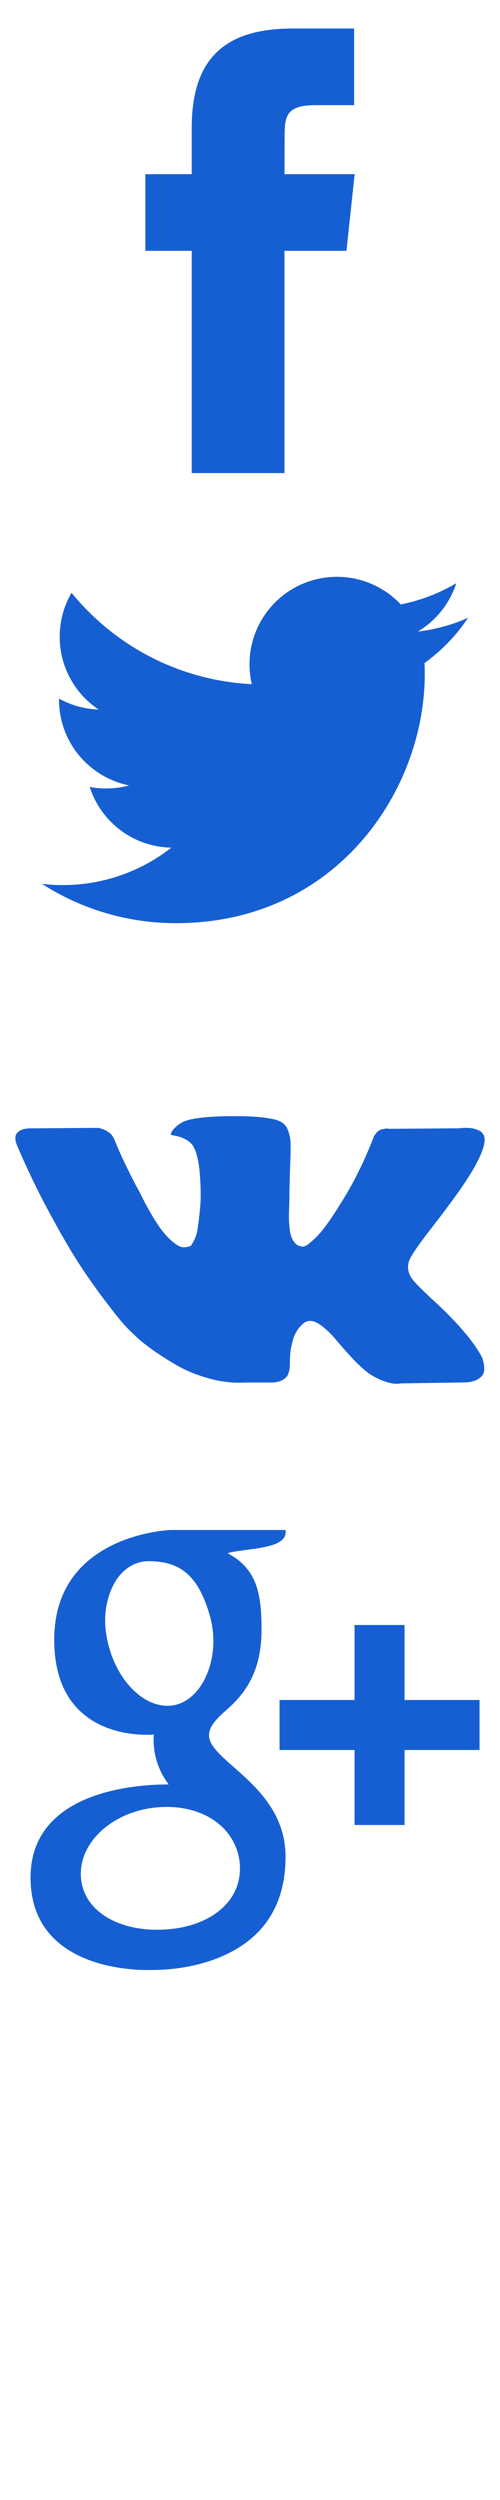 <?xml version="1.0" encoding="utf-8"?>
<!-- Generator: Adobe Illustrator 14.0.0, SVG Export Plug-In . SVG Version: 6.00 Build 43363)  -->
<!DOCTYPE svg PUBLIC "-//W3C//DTD SVG 1.1//EN" "http://www.w3.org/Graphics/SVG/1.1/DTD/svg11.dtd">
<svg version="1.1" id="Layer_1" xmlns="http://www.w3.org/2000/svg" xmlns:xlink="http://www.w3.org/1999/xlink" x="0px" y="0px"
	 width="20px" height="100px" viewBox="0 0 20 100" enable-background="new 0 0 20 100" xml:space="preserve">
<path fill="#155FD3" d="M2.169,65.589c0,1.494,0.5,2.572,1.482,3.205c0.807,0.521,1.74,0.599,2.227,0.599
	c0.117,0,0.213-0.006,0.279-0.011c0,0-0.154,1.005,0.59,1.996H6.713c-1.289,0-5.491,0.269-5.491,3.728
	c0,3.519,3.859,3.694,4.636,3.694c0.062,0,0.097-0.002,0.097-0.002c0.008,0,0.063,0.002,0.158,0.002
	c0.497,0,1.782-0.062,2.975-0.643c1.55-0.75,2.334-2.06,2.334-3.886c0-1.767-1.194-2.813-2.067-3.582
	c-0.533-0.471-0.994-0.873-0.994-1.269c0-0.397,0.337-0.698,0.763-1.082c0.688-0.612,1.338-1.489,1.338-3.147
	c0-1.457-0.188-2.438-1.354-3.06c0.121-0.062,0.551-0.104,0.764-0.137c0.631-0.086,1.553-0.187,1.553-0.699V61.2h-4.6
	C6.774,61.202,2.169,61.372,2.169,65.589L2.169,65.589z M9.594,74.602c0.088,1.406-1.115,2.443-2.924,2.574
	c-1.835,0.135-3.345-0.691-3.433-2.096c-0.043-0.676,0.254-1.336,0.834-1.863c0.59-0.533,1.398-0.863,2.278-0.928
	c0.104-0.006,0.207-0.012,0.31-0.012C8.36,72.277,9.511,73.275,9.594,74.602z M8.393,64.626c0.451,1.588-0.229,3.246-1.315,3.554
	c-0.125,0.034-0.254,0.051-0.385,0.051c-0.994,0-1.979-1.006-2.345-2.393c-0.204-0.775-0.188-1.458,0.047-2.111
	c0.229-0.646,0.644-1.078,1.163-1.226c0.125-0.035,0.254-0.053,0.385-0.053C7.143,62.448,7.915,62.945,8.393,64.626z M16.182,68v-3
	h-2v3h-3v2h3v3h2v-3h3v-2H16.182z"/>
<path fill="#155FD3" d="M19.358,45.419c0.151,0.417-0.338,1.375-1.466,2.872c-0.154,0.208-0.365,0.486-0.632,0.831
	c-0.509,0.654-0.802,1.078-0.883,1.281c-0.109,0.266-0.063,0.529,0.138,0.792c0.11,0.137,0.375,0.403,0.794,0.799h0.01l0.039,0.039
	c0.919,0.853,1.54,1.574,1.866,2.159c0.021,0.032,0.041,0.074,0.065,0.122c0.021,0.05,0.046,0.135,0.066,0.26
	c0.022,0.125,0.022,0.238-0.005,0.332c-0.026,0.098-0.107,0.188-0.245,0.269c-0.136,0.081-0.326,0.123-0.576,0.123l-2.502,0.038
	c-0.156,0.03-0.339,0.018-0.547-0.051c-0.207-0.063-0.376-0.138-0.506-0.214l-0.194-0.115c-0.194-0.14-0.425-0.345-0.685-0.625
	c-0.261-0.281-0.485-0.534-0.668-0.757c-0.188-0.226-0.385-0.411-0.597-0.567c-0.21-0.153-0.396-0.202-0.552-0.151
	c-0.021,0.01-0.045,0.021-0.078,0.034c-0.031,0.017-0.088,0.064-0.165,0.144c-0.076,0.076-0.149,0.174-0.208,0.286
	c-0.064,0.112-0.117,0.28-0.167,0.509c-0.049,0.224-0.069,0.476-0.065,0.754c0,0.099-0.011,0.188-0.032,0.269
	c-0.022,0.081-0.049,0.145-0.071,0.184l-0.044,0.05c-0.116,0.125-0.288,0.195-0.518,0.216h-1.13
	c-0.463,0.025-0.938-0.025-1.426-0.161c-0.49-0.135-0.919-0.307-1.286-0.519c-0.368-0.212-0.705-0.428-1.008-0.645
	c-0.303-0.218-0.532-0.404-0.688-0.562l-0.244-0.235c-0.066-0.065-0.156-0.162-0.269-0.292c-0.114-0.129-0.349-0.428-0.7-0.889
	c-0.352-0.463-0.697-0.956-1.035-1.477C2.806,50,2.408,49.311,1.949,48.458c-0.46-0.853-0.884-1.739-1.275-2.658
	c-0.04-0.105-0.059-0.193-0.059-0.264c0-0.071,0.009-0.125,0.027-0.156l0.04-0.059c0.098-0.124,0.284-0.187,0.558-0.187l2.678-0.019
	c0.079,0.012,0.153,0.034,0.224,0.063c0.073,0.029,0.124,0.056,0.157,0.083l0.048,0.029c0.106,0.07,0.182,0.176,0.237,0.312
	c0.13,0.325,0.28,0.663,0.45,1.012s0.302,0.614,0.4,0.797l0.156,0.283c0.189,0.391,0.372,0.73,0.548,1.016
	c0.176,0.286,0.332,0.51,0.474,0.668c0.141,0.16,0.275,0.286,0.405,0.377c0.13,0.09,0.241,0.137,0.333,0.137
	c0.092,0,0.179-0.018,0.264-0.049c0.013-0.008,0.029-0.021,0.048-0.05c0.019-0.026,0.059-0.097,0.117-0.214
	c0.058-0.117,0.102-0.272,0.131-0.46c0.027-0.187,0.06-0.452,0.093-0.792c0.033-0.339,0.033-0.745,0-1.222
	C7.99,46.848,7.96,46.61,7.916,46.396c-0.046-0.214-0.092-0.365-0.137-0.45l-0.06-0.117c-0.161-0.222-0.439-0.362-0.831-0.42
	c-0.084-0.013-0.066-0.091,0.049-0.235c0.111-0.125,0.236-0.223,0.372-0.292c0.346-0.169,1.124-0.247,2.335-0.235
	c0.534,0.007,0.973,0.049,1.319,0.126c0.132,0.032,0.238,0.075,0.326,0.132c0.088,0.057,0.153,0.135,0.2,0.235
	c0.044,0.1,0.078,0.205,0.102,0.312c0.024,0.108,0.034,0.257,0.034,0.445c0,0.188-0.003,0.369-0.011,0.538
	c-0.006,0.168-0.017,0.398-0.023,0.689c-0.009,0.29-0.015,0.559-0.015,0.806c0,0.07-0.005,0.207-0.011,0.41
	c-0.008,0.202-0.01,0.359-0.006,0.469c0.006,0.109,0.017,0.241,0.033,0.395c0.021,0.154,0.06,0.281,0.112,0.381
	c0.056,0.102,0.127,0.181,0.221,0.239c0.052,0.012,0.106,0.027,0.165,0.04c0.058,0.012,0.144-0.022,0.255-0.108
	c0.108-0.086,0.234-0.197,0.368-0.337c0.136-0.14,0.307-0.359,0.509-0.655c0.201-0.295,0.423-0.647,0.664-1.051
	c0.394-0.677,0.741-1.41,1.049-2.199c0.022-0.065,0.059-0.123,0.098-0.171c0.038-0.049,0.074-0.083,0.107-0.103l0.037-0.029
	l0.05-0.025c0,0,0.043-0.01,0.126-0.029c0.085-0.021,0.152-0.022,0.195-0.005l2.815-0.02c0.253-0.031,0.463-0.024,0.625,0.024
	c0.161,0.05,0.265,0.104,0.304,0.162L19.358,45.419z"/>
<path fill="#155FD3" d="M16.981,26.521c0.007,0.15,0.009,0.302,0.009,0.452c0,4.624-3.518,9.954-9.951,9.954
	c-1.976,0-3.813-0.579-5.362-1.573c0.275,0.033,0.554,0.049,0.834,0.049c1.64,0,3.146-0.56,4.343-1.497
	c-1.529-0.028-2.823-1.038-3.266-2.428c0.211,0.04,0.433,0.061,0.658,0.061c0.319,0,0.629-0.042,0.921-0.121
	c-1.603-0.323-2.807-1.736-2.807-3.431c0-0.015,0-0.029,0-0.043c0.472,0.262,1.012,0.419,1.584,0.438
	c-0.939-0.628-1.556-1.697-1.556-2.912c0-0.64,0.172-1.241,0.474-1.759c1.724,2.118,4.302,3.509,7.209,3.656
	c-0.059-0.257-0.09-0.523-0.09-0.798c0-1.931,1.564-3.496,3.495-3.496c1.007,0,1.915,0.423,2.555,1.104
	c0.795-0.158,1.545-0.448,2.221-0.849c-0.261,0.816-0.818,1.502-1.537,1.935c0.708-0.085,1.38-0.272,2.009-0.551
	C18.257,25.414,17.664,26.029,16.981,26.521z"/>
<path fill="#155FD3" d="M11.379,18.923H7.669v-8.89H5.815V6.968h1.854V5.128c0-2.5,1.045-3.987,4.021-3.987h2.475v3.066h-1.546
	c-1.159,0-1.234,0.428-1.234,1.229L11.38,6.968h2.806l-0.328,3.065h-2.479V18.923z"/>
</svg>
